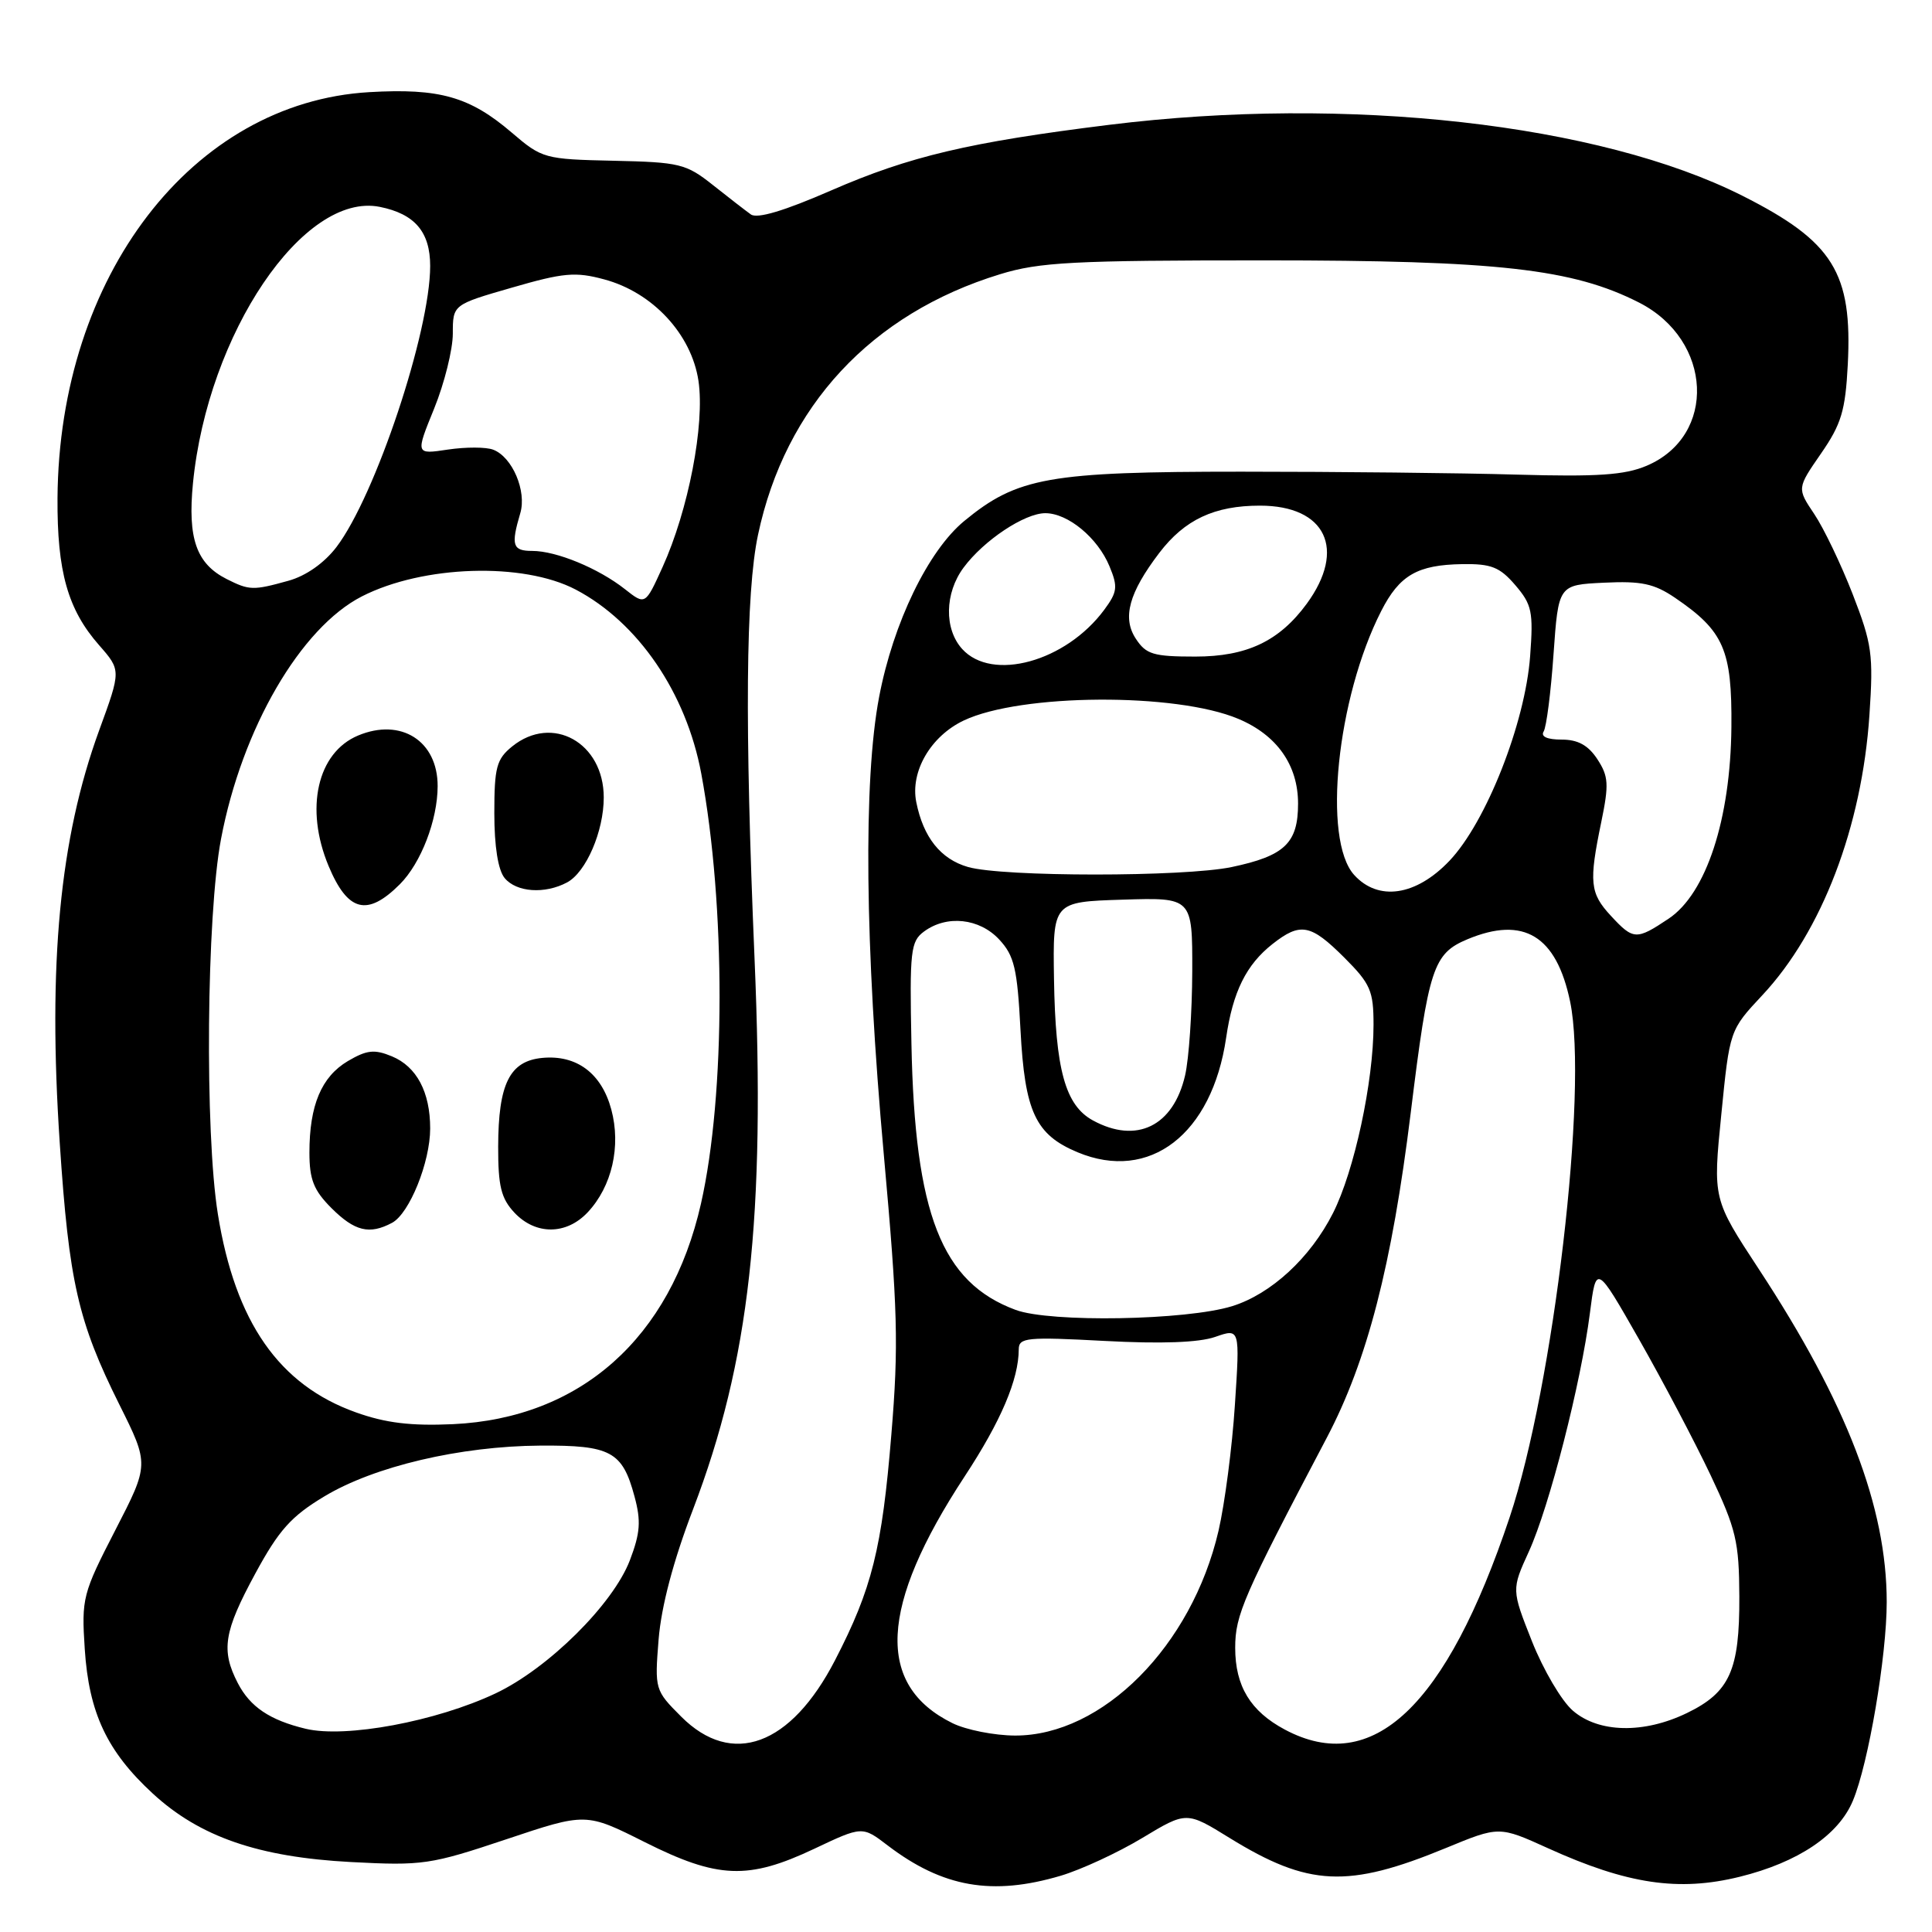 <?xml version="1.0" encoding="UTF-8" standalone="no"?>
<!DOCTYPE svg PUBLIC "-//W3C//DTD SVG 1.1//EN" "http://www.w3.org/Graphics/SVG/1.1/DTD/svg11.dtd" >
<svg xmlns="http://www.w3.org/2000/svg" xmlns:xlink="http://www.w3.org/1999/xlink" version="1.1" viewBox="0 0 256 256">
 <g >
 <path fill="currentColor"
d=" M 140.57 248.54 C 143.28 247.73 148.14 245.48 151.36 243.54 C 157.22 240.01 157.22 240.01 162.93 243.54 C 173.38 249.98 178.59 250.23 191.57 244.88 C 198.64 241.96 198.64 241.96 205.12 244.90 C 215.63 249.67 222.43 250.68 230.53 248.68 C 238.25 246.77 243.62 243.17 245.52 238.60 C 247.58 233.68 250.00 219.44 250.00 212.28 C 250.00 199.70 244.70 185.90 233.07 168.19 C 226.96 158.88 226.96 158.88 228.08 147.69 C 229.19 136.50 229.19 136.50 233.51 131.88 C 241.41 123.44 246.72 109.54 247.71 94.73 C 248.25 86.72 248.05 85.33 245.49 78.73 C 243.94 74.75 241.65 69.97 240.39 68.10 C 238.11 64.70 238.11 64.70 241.29 60.10 C 243.99 56.20 244.52 54.42 244.84 48.33 C 245.47 36.13 242.91 32.01 230.90 25.95 C 211.93 16.38 178.55 12.63 146.97 16.54 C 128.42 18.84 120.51 20.71 110.12 25.24 C 103.91 27.95 100.32 29.02 99.49 28.41 C 98.79 27.91 96.52 26.15 94.44 24.50 C 90.91 21.70 90.05 21.49 81.29 21.30 C 72.15 21.10 71.83 21.01 67.82 17.58 C 62.25 12.81 58.24 11.67 48.93 12.21 C 25.49 13.57 7.83 36.57 7.62 66.00 C 7.56 75.73 8.98 80.77 13.13 85.49 C 16.05 88.82 16.05 88.82 13.13 96.80 C 7.91 111.12 6.33 127.66 7.92 151.50 C 9.14 169.87 10.34 175.13 15.82 186.12 C 19.77 194.04 19.77 194.04 15.27 202.77 C 10.95 211.16 10.79 211.77 11.23 218.50 C 11.78 226.97 14.18 232.07 20.25 237.66 C 26.47 243.39 34.25 246.08 46.50 246.73 C 56.00 247.23 57.03 247.08 67.07 243.72 C 77.64 240.18 77.64 240.18 85.43 244.09 C 95.11 248.95 99.14 249.11 107.88 244.98 C 114.26 241.96 114.26 241.96 117.62 244.53 C 124.92 250.09 131.47 251.24 140.57 248.54 Z  M 90.27 227.47 C 86.78 223.98 86.74 223.86 87.27 217.22 C 87.63 212.84 89.21 206.84 91.83 200.00 C 99.33 180.35 101.44 161.46 99.98 127.00 C 98.67 95.96 98.81 78.57 100.44 70.87 C 104.05 53.83 115.45 41.56 132.50 36.34 C 137.73 34.73 142.20 34.50 167.50 34.50 C 198.50 34.50 208.41 35.62 217.20 40.10 C 226.95 45.08 227.53 57.76 218.18 61.72 C 215.28 62.95 211.65 63.19 201.00 62.89 C 193.57 62.67 177.15 62.50 164.50 62.50 C 138.96 62.50 134.80 63.24 127.76 69.04 C 122.98 72.99 118.36 82.53 116.49 92.34 C 114.38 103.42 114.60 125.22 117.11 153.00 C 118.96 173.50 119.09 178.24 118.11 190.07 C 116.87 205.21 115.55 210.50 110.64 220.00 C 104.78 231.34 96.99 234.19 90.27 227.47 Z  M 170.25 229.18 C 165.69 226.75 163.67 223.42 163.67 218.34 C 163.67 213.98 164.74 211.52 175.81 190.50 C 181.17 180.31 184.43 167.68 186.93 147.44 C 189.30 128.20 189.90 126.36 194.46 124.45 C 201.90 121.35 206.23 123.98 208.05 132.72 C 210.47 144.39 205.86 183.67 200.03 201.07 C 191.62 226.18 181.87 235.38 170.25 229.18 Z  M 40.50 229.07 C 35.75 227.93 33.14 226.17 31.51 223.02 C 29.26 218.66 29.65 216.21 33.83 208.50 C 36.94 202.76 38.58 200.92 42.96 198.29 C 49.58 194.30 60.96 191.62 71.59 191.55 C 80.93 191.49 82.47 192.32 84.07 198.27 C 84.96 201.55 84.84 203.12 83.46 206.75 C 81.23 212.57 72.66 221.07 65.67 224.38 C 57.80 228.10 45.78 230.34 40.50 229.07 Z  M 126.21 228.33 C 116.00 223.30 116.51 212.87 127.81 195.65 C 132.64 188.30 134.98 182.79 134.99 178.79 C 135.00 177.23 136.06 177.13 146.36 177.68 C 153.86 178.08 158.85 177.90 161.01 177.15 C 164.30 176.00 164.30 176.00 163.63 186.16 C 163.27 191.75 162.29 199.25 161.46 202.84 C 157.92 218.09 146.09 230.00 134.50 229.97 C 131.75 229.96 128.02 229.22 126.21 228.33 Z  M 208.42 226.68 C 206.93 225.41 204.50 221.27 203.00 217.50 C 200.28 210.63 200.28 210.63 202.59 205.57 C 205.30 199.62 209.49 183.26 210.67 174.00 C 211.50 167.50 211.50 167.50 217.20 177.50 C 220.33 183.00 224.59 191.09 226.67 195.48 C 230.05 202.63 230.44 204.29 230.47 211.56 C 230.51 221.33 229.20 224.24 223.52 226.99 C 217.82 229.75 211.84 229.63 208.42 226.68 Z  M 47.17 187.15 C 36.98 183.52 31.17 175.19 28.87 160.88 C 27.12 150.02 27.36 121.29 29.29 111.15 C 32.06 96.54 39.83 83.17 47.96 79.02 C 56.05 74.89 69.31 74.47 76.28 78.12 C 84.55 82.46 90.93 91.81 92.92 102.50 C 96.17 119.98 96.15 145.07 92.88 159.50 C 88.84 177.32 76.91 187.92 60.02 188.71 C 54.46 188.96 51.11 188.56 47.17 187.15 Z  M 51.95 162.03 C 54.25 160.80 57.00 154.00 57.00 149.53 C 57.00 144.70 55.21 141.33 51.93 139.97 C 49.61 139.01 48.61 139.12 46.09 140.60 C 42.59 142.68 41.00 146.45 41.00 152.73 C 41.00 156.29 41.57 157.73 43.92 160.08 C 47.00 163.15 48.95 163.63 51.95 162.03 Z  M 77.87 160.64 C 81.09 157.21 82.31 151.88 81.00 147.01 C 79.71 142.21 76.40 139.74 71.84 140.18 C 67.53 140.60 66.03 143.61 66.01 151.94 C 66.00 157.18 66.40 158.80 68.17 160.69 C 70.98 163.67 75.04 163.65 77.87 160.64 Z  M 52.98 117.17 C 55.78 114.37 57.98 108.67 57.99 104.18 C 58.01 98.18 53.14 95.08 47.45 97.46 C 42.04 99.72 40.36 107.14 43.54 114.75 C 46.08 120.83 48.66 121.49 52.98 117.17 Z  M 75.15 116.92 C 77.66 115.57 80.00 110.16 80.00 105.67 C 80.00 98.40 73.18 94.60 67.86 98.91 C 65.79 100.59 65.50 101.68 65.50 107.76 C 65.50 112.17 66.00 115.30 66.87 116.35 C 68.44 118.24 72.20 118.50 75.15 116.92 Z  M 134.58 173.57 C 124.76 169.94 121.21 160.87 120.77 138.31 C 120.52 125.98 120.66 124.74 122.44 123.43 C 125.46 121.20 129.79 121.67 132.41 124.50 C 134.40 126.64 134.80 128.35 135.22 136.46 C 135.79 147.32 137.20 150.35 142.78 152.68 C 152.33 156.67 160.60 150.30 162.47 137.51 C 163.36 131.41 165.13 127.83 168.61 125.09 C 172.31 122.18 173.67 122.44 178.12 126.88 C 181.60 130.36 182.00 131.29 182.00 135.79 C 182.00 143.34 179.45 155.17 176.63 160.74 C 173.63 166.67 168.43 171.46 163.28 173.07 C 157.19 174.96 139.18 175.27 134.58 173.57 Z  M 144.83 148.47 C 141.15 146.47 139.85 141.76 139.66 129.72 C 139.50 119.50 139.50 119.50 148.75 119.21 C 158.00 118.92 158.00 118.92 157.98 128.71 C 157.96 134.10 157.54 140.30 157.03 142.50 C 155.47 149.23 150.61 151.61 144.83 148.47 Z  M 213.45 121.35 C 210.67 118.35 210.52 116.92 212.18 108.91 C 213.21 103.92 213.14 102.87 211.66 100.60 C 210.44 98.74 209.08 98.00 206.92 98.00 C 205.01 98.00 204.13 97.60 204.54 96.93 C 204.91 96.34 205.50 91.72 205.85 86.68 C 206.50 77.50 206.50 77.50 212.54 77.21 C 217.49 76.97 219.18 77.33 221.95 79.21 C 228.42 83.61 229.51 86.11 229.42 96.33 C 229.31 108.56 226.08 118.41 221.10 121.73 C 216.82 124.59 216.43 124.57 213.45 121.35 Z  M 179.43 115.93 C 175.21 111.26 177.13 92.51 183.02 80.96 C 185.44 76.21 187.82 74.84 193.77 74.75 C 197.59 74.69 198.73 75.14 200.78 77.53 C 202.99 80.11 203.19 81.05 202.75 86.95 C 202.09 95.84 196.92 108.95 192.06 114.06 C 187.63 118.72 182.63 119.46 179.43 115.93 Z  M 128.26 114.88 C 124.64 113.84 122.34 110.95 121.41 106.28 C 120.60 102.23 123.32 97.55 127.70 95.47 C 135.25 91.89 155.82 91.76 164.08 95.25 C 169.20 97.40 172.00 101.38 172.00 106.48 C 172.00 111.72 170.23 113.41 163.20 114.89 C 156.88 116.21 132.85 116.21 128.26 114.88 Z  M 127.49 85.99 C 125.09 83.34 125.17 78.59 127.68 75.21 C 130.35 71.60 135.76 68.00 138.51 68.00 C 141.51 68.00 145.45 71.26 147.01 75.03 C 148.15 77.77 148.06 78.44 146.31 80.81 C 141.22 87.68 131.45 90.37 127.49 85.99 Z  M 150.50 84.63 C 148.68 81.86 149.59 78.54 153.62 73.25 C 156.98 68.85 160.92 67.00 166.95 67.00 C 175.68 67.00 178.43 72.78 173.15 80.00 C 169.51 84.96 165.21 87.00 158.38 87.00 C 152.82 87.00 151.86 86.71 150.50 84.63 Z  M 82.81 78.07 C 79.30 75.30 73.72 73.00 70.53 73.00 C 67.91 73.00 67.68 72.27 68.94 68.00 C 69.81 65.07 67.89 60.56 65.36 59.59 C 64.42 59.22 61.72 59.22 59.35 59.57 C 55.05 60.22 55.05 60.22 57.53 54.13 C 58.89 50.78 60.00 46.31 60.00 44.21 C 60.00 40.37 60.00 40.37 67.84 38.11 C 74.67 36.13 76.26 35.99 80.06 37.02 C 86.48 38.74 91.62 44.28 92.55 50.46 C 93.41 56.24 91.22 67.60 87.78 75.17 C 85.50 80.19 85.50 80.19 82.81 78.07 Z  M 30.02 76.72 C 26.02 74.69 24.85 71.35 25.57 64.02 C 27.53 44.18 40.23 25.40 50.32 27.41 C 54.96 28.34 57.00 30.73 57.00 35.24 C 57.00 43.95 49.74 65.71 44.58 72.49 C 42.96 74.61 40.54 76.31 38.23 76.95 C 33.53 78.26 33.04 78.24 30.02 76.72 Z "/>
</g>
</svg>